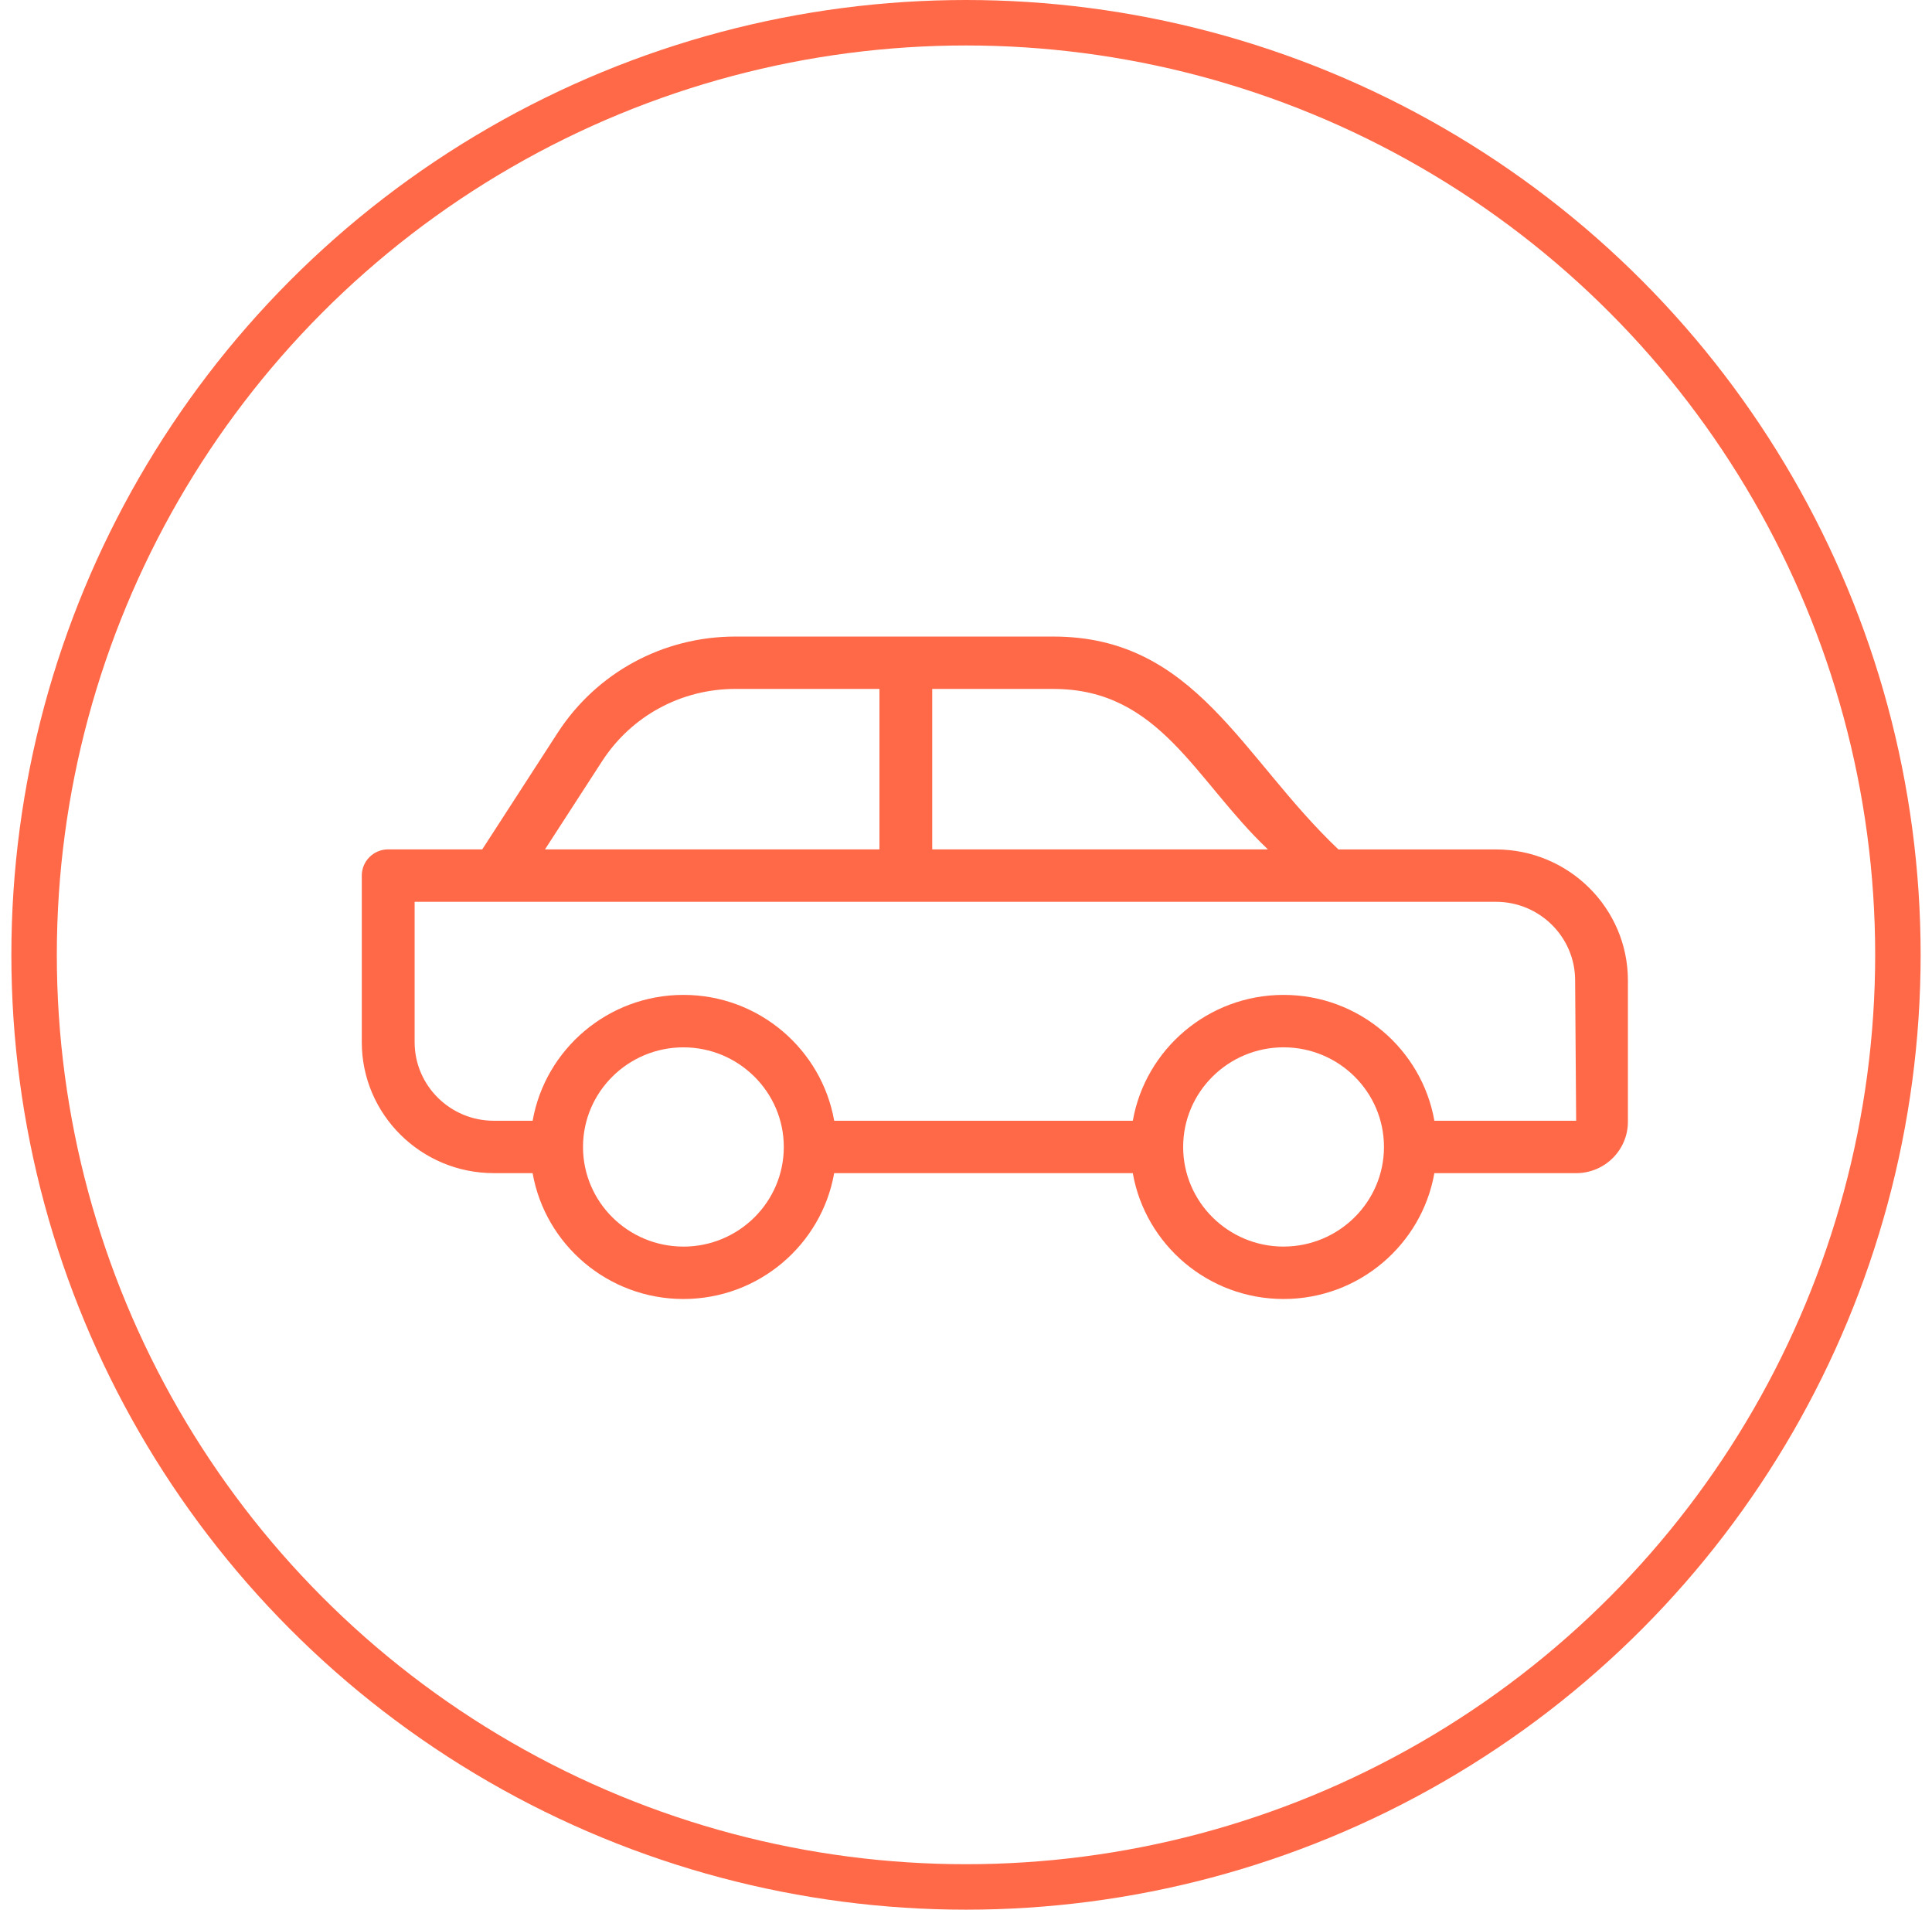 <svg width="85" height="84" viewBox="0 0 85 84" fill="none" xmlns="http://www.w3.org/2000/svg">
<circle cx="42.5" cy="42" r="41" stroke="#FF6948" stroke-width="2"/>
<path d="M21.724 51.603H23.433C23.985 54.742 26.746 57.138 30.067 57.138C33.388 57.138 36.148 54.742 36.7 51.603H49.838C50.391 54.742 53.151 57.138 56.472 57.138C59.792 57.138 62.553 54.742 63.106 51.603H69.343C70.6 51.603 71.621 50.589 71.621 49.343V43.124C71.621 39.948 69.016 37.364 65.814 37.364H58.886C54.612 33.313 52.596 28 46.346 28H32.351C29.173 28 26.251 29.584 24.533 32.236L21.217 37.361H17.078C16.436 37.361 15.917 37.878 15.917 38.514V45.841C15.917 49.018 18.522 51.602 21.724 51.602V51.603ZM30.067 54.833C27.635 54.833 25.658 52.875 25.65 50.465C25.65 50.46 25.653 50.456 25.653 50.451C25.653 50.446 25.65 50.442 25.65 50.437C25.658 48.026 27.636 46.069 30.067 46.069C32.498 46.069 34.484 48.034 34.484 50.452C34.484 52.869 32.503 54.834 30.067 54.834V54.833ZM56.472 54.833C54.036 54.833 52.054 52.867 52.054 50.451C52.054 48.034 54.036 46.068 56.472 46.068C58.907 46.068 60.886 48.029 60.889 50.444C60.889 50.447 60.888 50.449 60.888 50.451C60.888 50.453 60.889 50.456 60.889 50.458C60.885 52.87 58.904 54.832 56.471 54.832L56.472 54.833ZM55.783 37.362H41.014V30.304H46.347C51.035 30.304 52.573 34.317 55.783 37.362ZM26.49 33.482C27.779 31.492 29.968 30.303 32.353 30.303H38.692V37.362H23.977L26.489 33.483L26.49 33.482ZM18.241 39.667H65.815C67.737 39.667 69.299 41.217 69.299 43.123L69.344 49.298H63.107C62.554 46.158 59.794 43.762 56.473 43.762C53.151 43.762 50.392 46.158 49.839 49.298H36.701C36.149 46.158 33.388 43.762 30.068 43.762C26.748 43.762 23.986 46.158 23.434 49.298H21.726C19.805 49.298 18.242 47.747 18.242 45.841V39.667H18.241Z" fill="#FF6948"/>
</svg>

